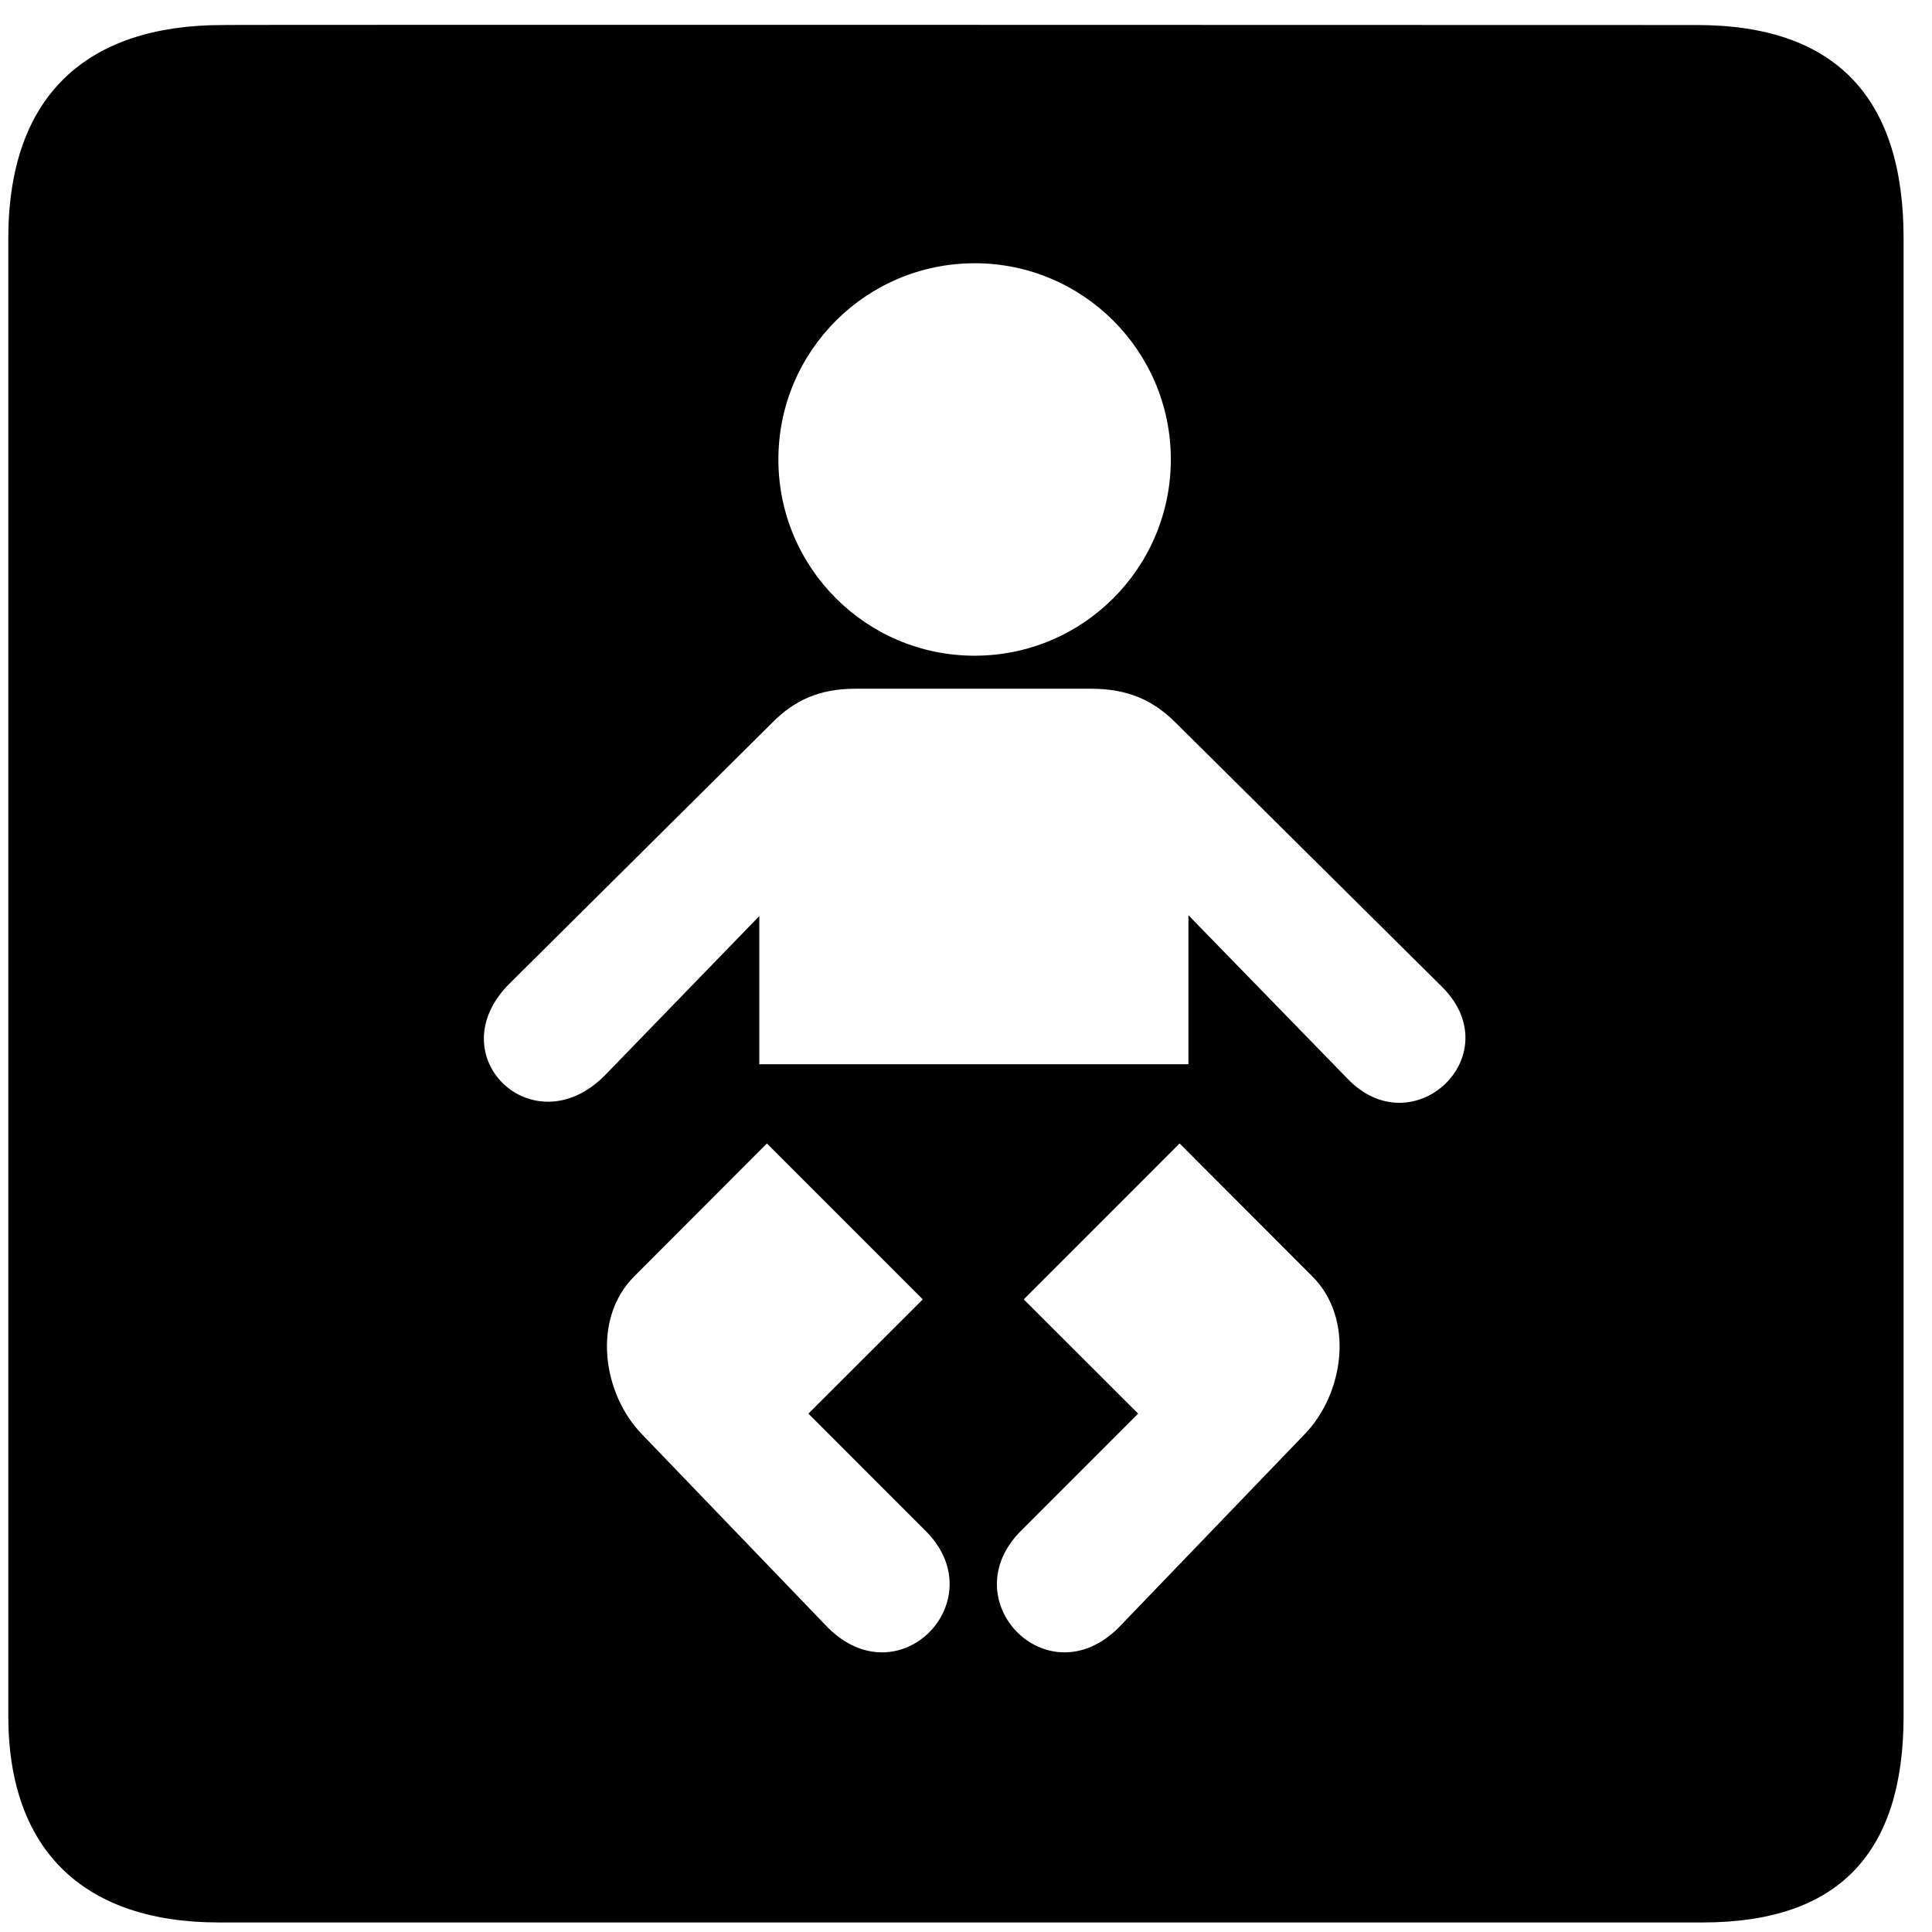 <?xml version="1.0" encoding="utf-8"?>
<!-- Generated by IcoMoon.io -->
<!DOCTYPE svg PUBLIC "-//W3C//DTD SVG 1.1//EN" "http://www.w3.org/Graphics/SVG/1.1/DTD/svg11.dtd">
<svg version="1.1" xmlns="http://www.w3.org/2000/svg" xmlns:xlink="http://www.w3.org/1999/xlink" width="64" height="64" viewBox="0 0 64 64">
	<path d="M56.209 0.829c0 0-48.846-0.015-48.831 0-4.495 0-7.103 2.324-7.103 7.071v48.942c0 4.441 2.489 6.842 6.981 6.842h49.149c4.491 0 6.654-2.286 6.654-6.842v-48.942c0.001-4.632-2.218-7.071-6.85-7.071zM32.285 8.72c3.59 0 6.5 2.91 6.5 6.5s-2.91 6.501-6.5 6.501-6.5-2.911-6.5-6.5 2.911-6.5 6.5-6.5zM27.422 53.913l-6.143-6.387c-1.319-1.345-1.683-3.83-0.27-5.244 0.004-0.006 4.396-4.403 4.396-4.403l5.164 5.165-3.79 3.784 3.884 3.885c2.293 2.293-0.869 5.572-3.241 3.2zM43.203 47.526l-6.144 6.387c-2.37 2.372-5.534-0.907-3.24-3.2l3.884-3.885-3.79-3.784 5.163-5.165c0 0 4.392 4.397 4.397 4.403 1.413 1.414 1.048 3.899-0.27 5.244zM44.628 35.722l-5.26-5.404v4.936h-14.215v-4.908l-5.128 5.289c-2.374 2.375-5.53-0.669-3.151-3.048l8.731-8.671c0.706-0.701 1.51-1.101 2.735-1.101h7.802c1.225 0 2.053 0.386 2.779 1.101l8.854 8.78c2.263 2.263-0.975 5.312-3.147 3.026z" />
</svg>
